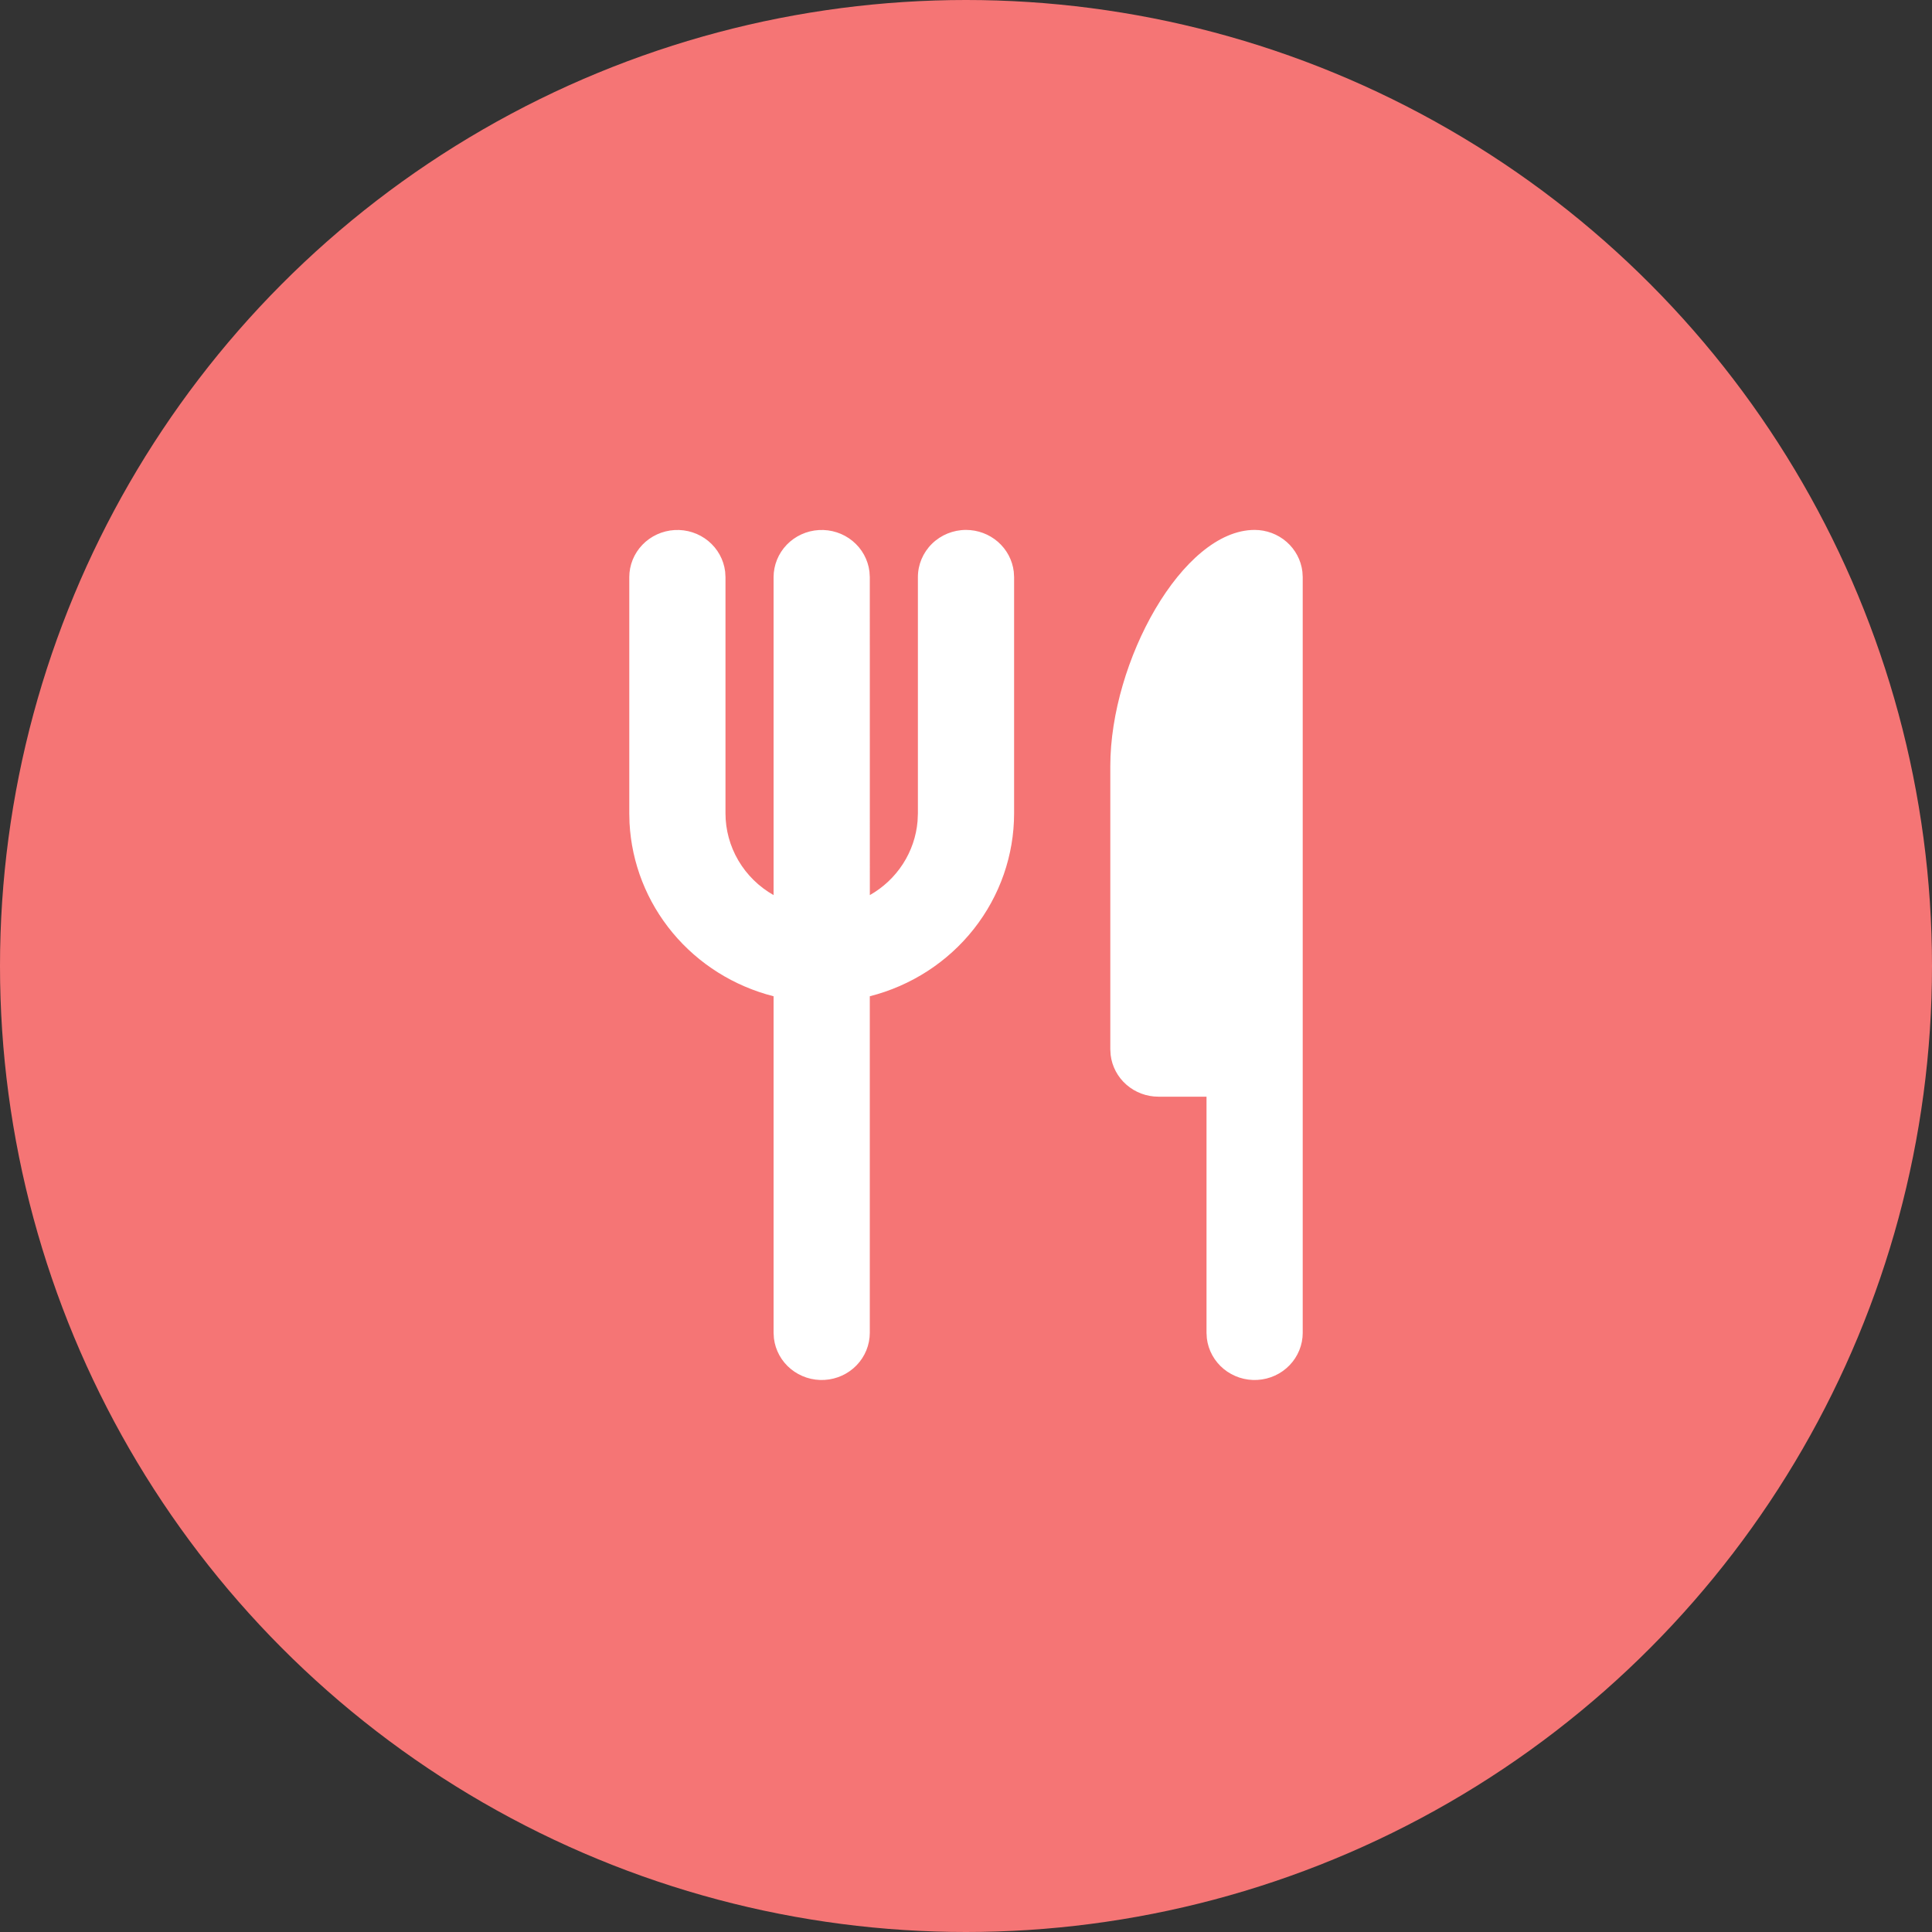 <svg width="175" height="175" viewBox="0 0 175 175" fill="none" xmlns="http://www.w3.org/2000/svg">
<rect x="0" y="0" width="175" height="175" fill="#333333" stroke="none"/>
<circle cx="87.5" cy="87.5" r="87.5" fill="#F57575"/>
<path d="M113.643 48C114.71 48 115.74 48.385 116.538 49.081C117.335 49.777 117.845 50.737 117.97 51.778L118 52.278V120.727C117.999 121.817 117.574 122.866 116.811 123.659C116.049 124.452 115.007 124.929 113.898 124.993C112.79 125.057 111.698 124.702 110.846 124.003C109.995 123.303 109.447 122.31 109.316 121.227L109.286 120.727V99.337H104.929C103.861 99.336 102.831 98.952 102.034 98.255C101.236 97.559 100.727 96.6 100.602 95.559L100.571 95.058V69.39C100.571 59.936 107.107 48 113.643 48ZM87.5 48C88.567 48 89.597 48.385 90.395 49.081C91.192 49.777 91.702 50.737 91.827 51.778L91.857 52.278V73.668C91.857 77.462 90.573 81.149 88.207 84.148C85.841 87.148 82.527 89.291 78.786 90.241V120.727C78.784 121.817 78.359 122.866 77.597 123.659C76.835 124.452 75.793 124.929 74.684 124.993C73.575 125.057 72.484 124.702 71.632 124.003C70.78 123.303 70.233 122.31 70.102 121.227L70.071 120.727V90.241C66.479 89.329 63.276 87.316 60.929 84.494C58.582 81.672 57.213 78.188 57.022 74.549L57 73.668V52.278C57.001 51.188 57.426 50.139 58.189 49.346C58.951 48.553 59.993 48.076 61.102 48.012C62.21 47.948 63.302 48.302 64.154 49.002C65.005 49.702 65.553 50.695 65.684 51.778L65.714 52.278V73.668C65.714 75.17 66.117 76.645 66.882 77.946C67.647 79.247 68.747 80.327 70.071 81.078V52.278C70.073 51.188 70.498 50.139 71.26 49.346C72.023 48.553 73.065 48.076 74.173 48.012C75.282 47.948 76.374 48.302 77.225 49.002C78.077 49.702 78.624 50.695 78.755 51.778L78.786 52.278L78.79 81.078C80.006 80.388 81.034 79.419 81.787 78.255C82.539 77.091 82.994 75.765 83.112 74.391L83.143 73.668V52.278C83.143 51.143 83.602 50.055 84.419 49.253C85.236 48.451 86.344 48 87.5 48V48Z" fill="white"/>
</svg>
